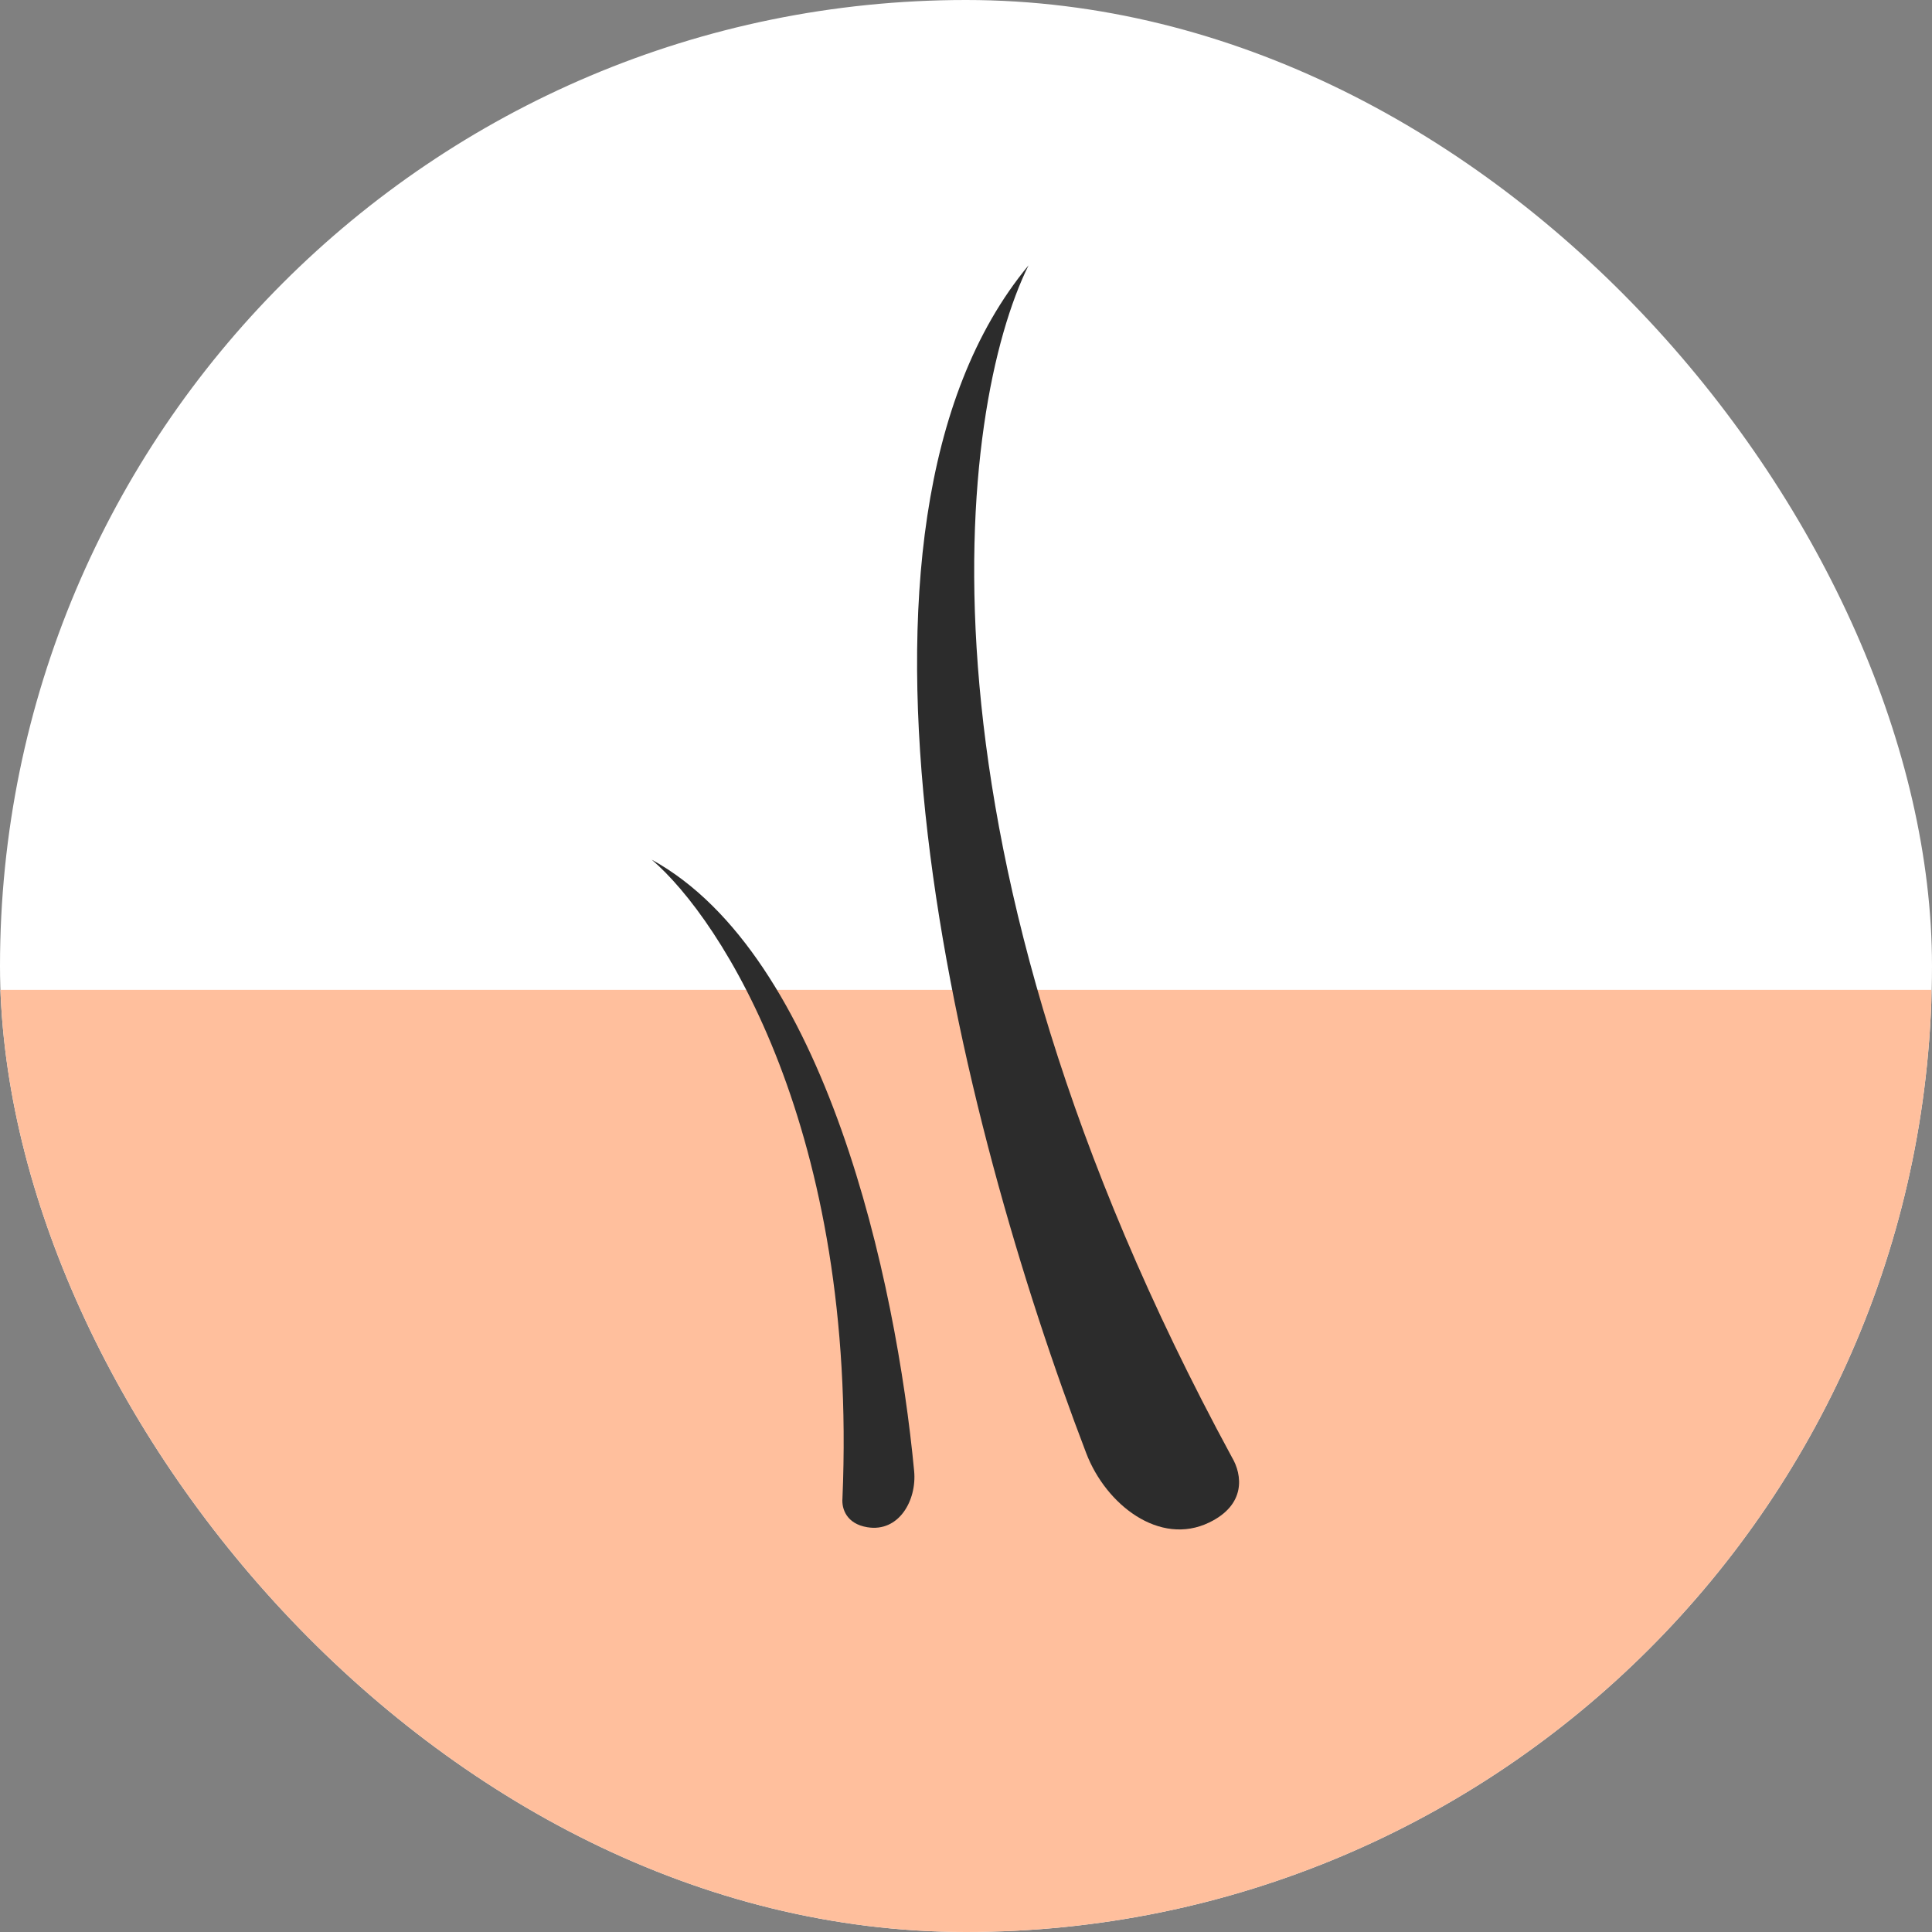 <svg width="56" height="56" viewBox="0 0 56 56" fill="none" xmlns="http://www.w3.org/2000/svg">
<rect x="0" y="0" width="56" height="56" fill="#808080" stroke="none"/>
<g clip-path="url(#clip0_11560_29027)">
<g clip-path="url(#clip1_11560_29027)">
<rect width="56" height="56" rx="28" fill="white"/>
<rect x="-0.018" y="28.691" width="56" height="28" fill="#FFBF9D"/>
<path d="M29.813 7.691C23.463 15.35 27.81 32.526 31.486 42.124C32.057 43.615 33.611 44.825 35.048 44.131C36.117 43.616 36.014 42.753 35.706 42.236C26.093 24.509 27.772 11.82 29.813 7.691Z" fill="#2C2C2C"/>
<path d="M18.89 24.918C23.935 27.686 25.977 37.14 26.497 42.641C26.577 43.49 26.053 44.421 25.136 44.267C24.54 44.168 24.393 43.736 24.419 43.433C24.868 32.782 20.92 26.651 18.89 24.918Z" fill="#2C2C2C"/>
</g>
</g>
<defs>
<clipPath id="clip0_11560_29027">
<rect width="56" height="56" rx="28" fill="white"/>
</clipPath>
<clipPath id="clip1_11560_29027">
<rect width="56" height="56" rx="28" fill="white"/>
</clipPath>
</defs>
</svg>
